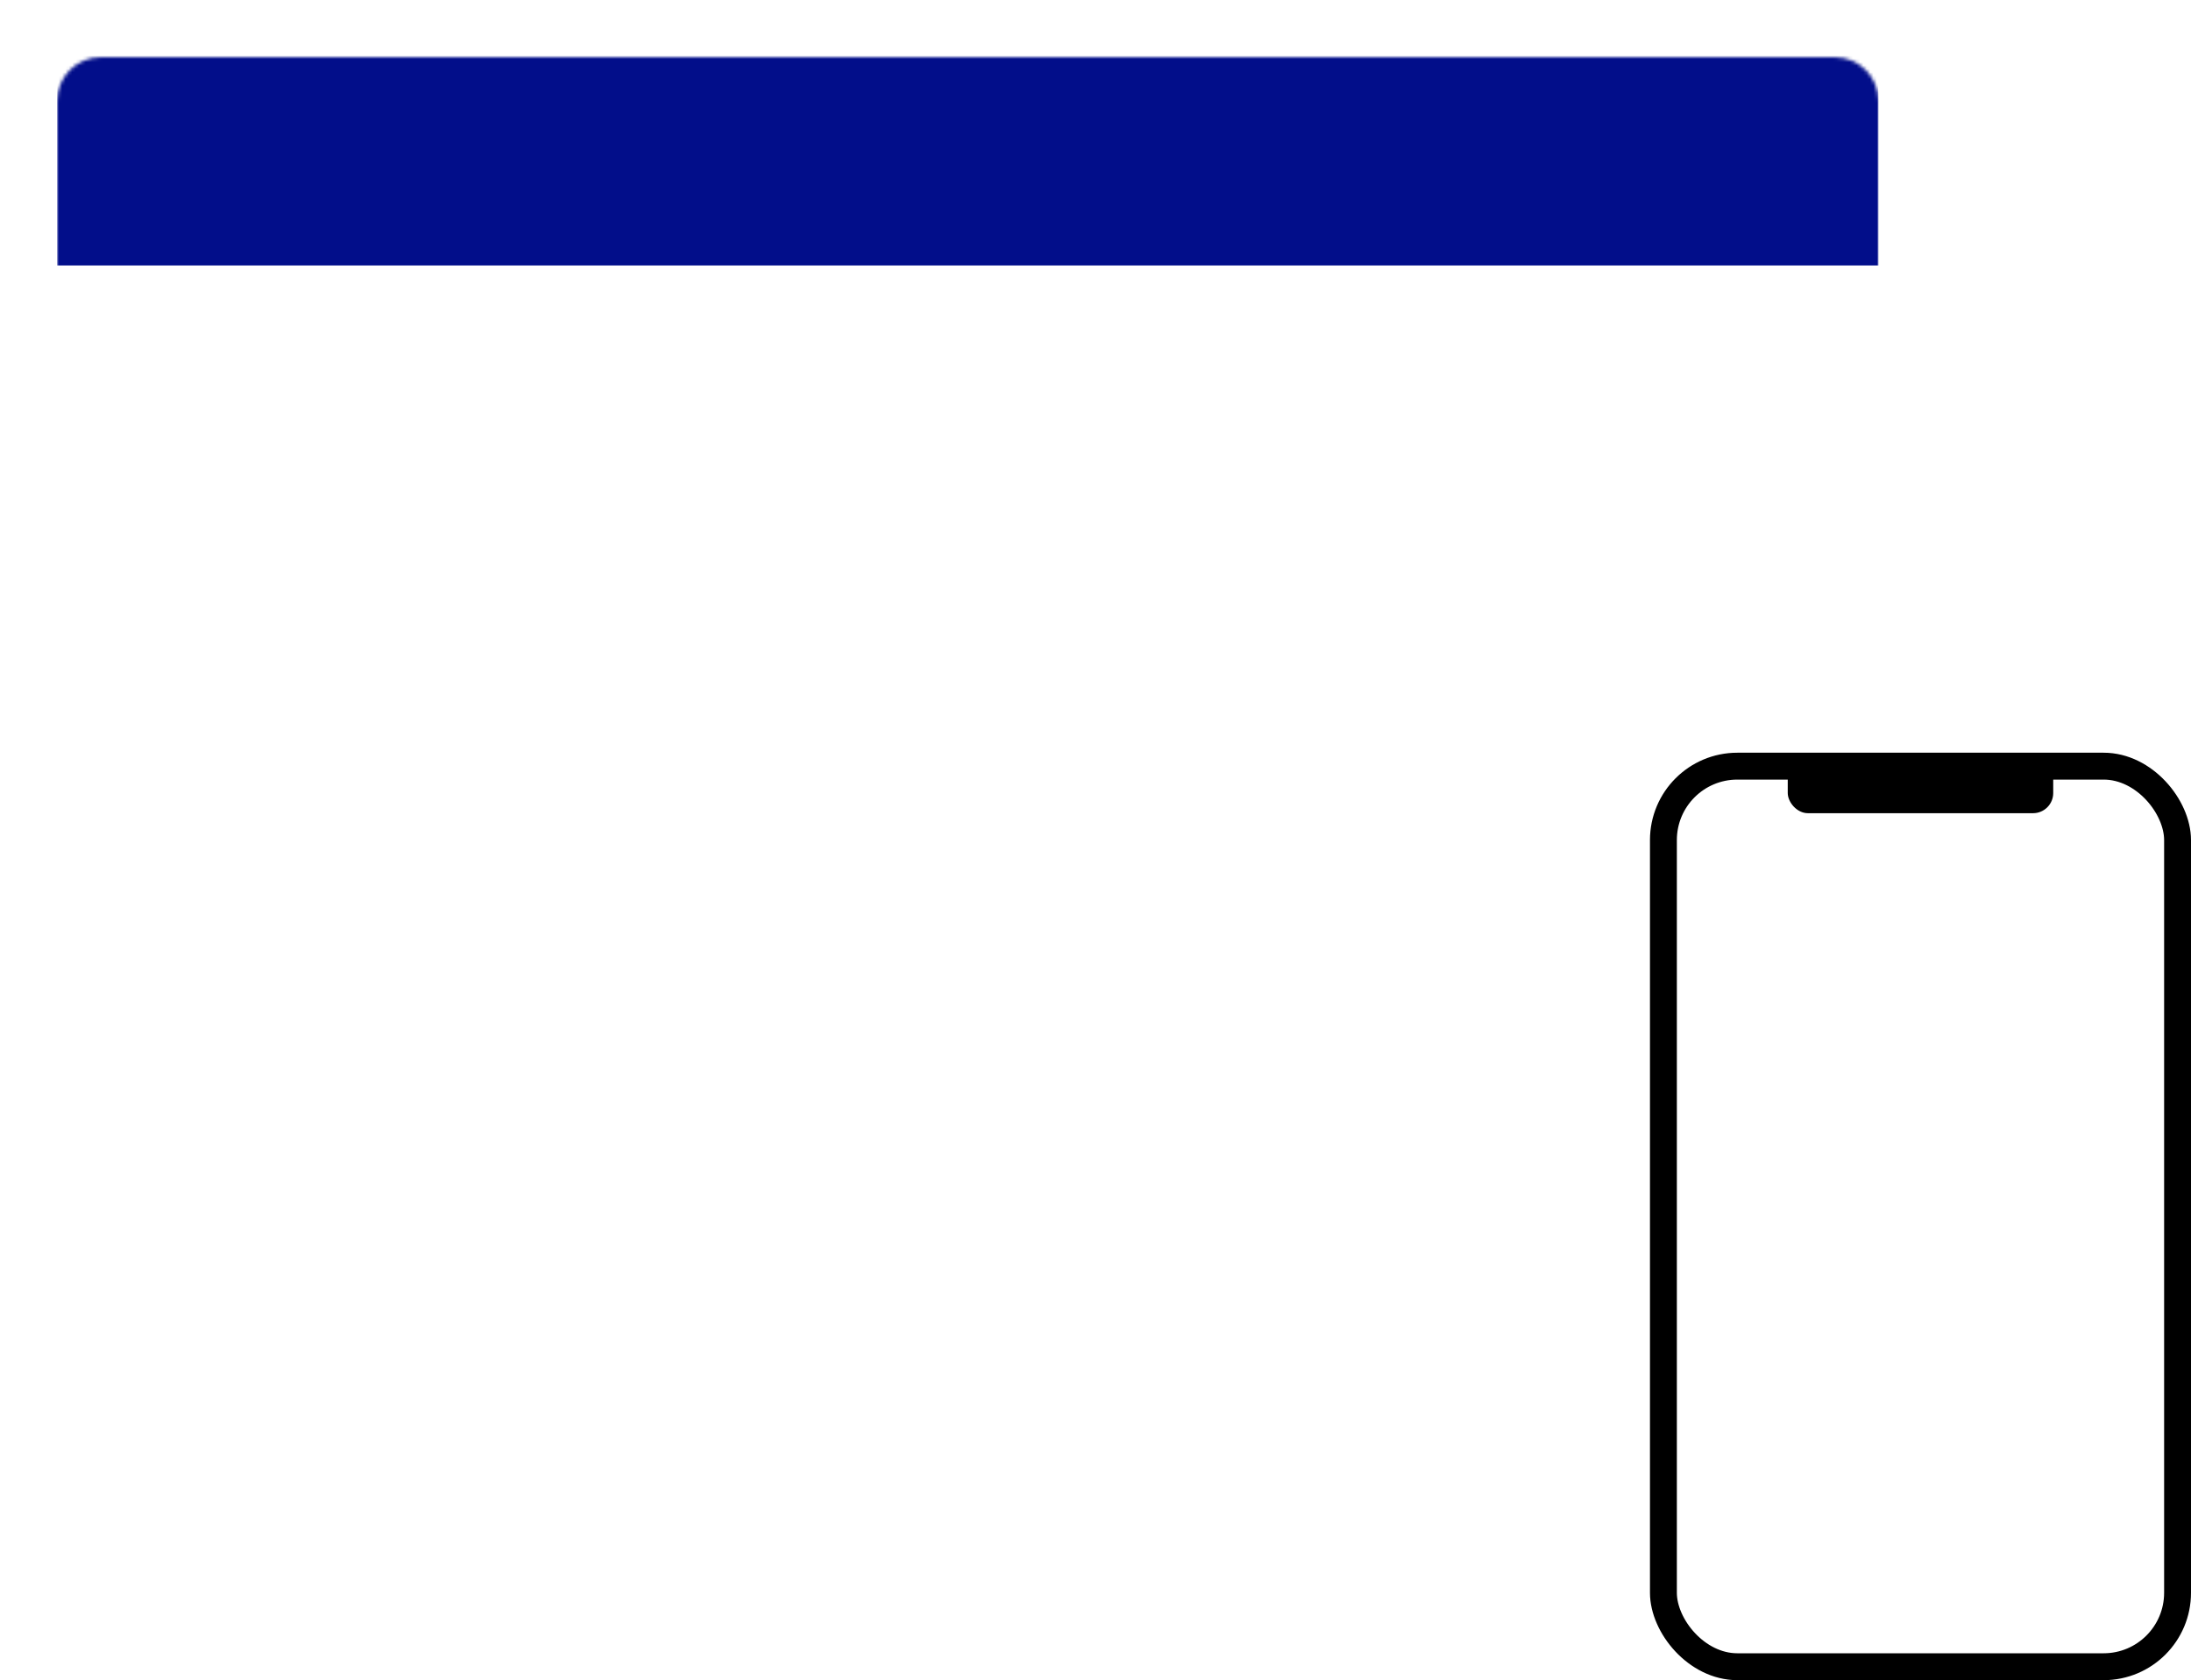 <svg width="652" height="500" viewBox="0 0 652 500" fill="none" xmlns="http://www.w3.org/2000/svg">
<g filter="url(#filter0_d_55_6)">
<mask id="path-1-inside-1_55_6" fill="white">
<path d="M10 23C10 15.82 15.82 10 23 10H539C546.18 10 552 15.82 552 23V433C552 440.18 546.18 446 539 446H23C15.82 446 10 440.18 10 433V23Z"/>
</mask>
<path d="M10 23C10 15.82 15.82 10 23 10H539C546.18 10 552 15.82 552 23V433C552 440.18 546.18 446 539 446H23C15.82 446 10 440.18 10 433V23Z" fill="white"/>
<path d="M10 23C10 -18.421 43.579 -52 85 -52H477C518.421 -52 552 -18.421 552 23V72C552 72 546.18 72 539 72H23C15.82 72 10 72 10 72V23ZM552 446H10H552ZM10 446V10V446ZM552 10V446V10Z" fill="#020E8A" mask="url(#path-1-inside-1_55_6)"/>
</g>
<rect x="495" y="228" width="153" height="268" rx="22" fill="white" stroke="black" stroke-width="8"/>
<rect x="532" y="226" width="79" height="16" rx="6" fill="black"/>
<defs>
<filter id="filter0_d_55_6" x="0" y="0" width="576" height="470" filterUnits="userSpaceOnUse" color-interpolation-filters="sRGB">
<feFlood flood-opacity="0" result="BackgroundImageFix"/>
<feColorMatrix in="SourceAlpha" type="matrix" values="0 0 0 0 0 0 0 0 0 0 0 0 0 0 0 0 0 0 127 0" result="hardAlpha"/>
<feOffset dx="7" dy="7"/>
<feGaussianBlur stdDeviation="8.5"/>
<feComposite in2="hardAlpha" operator="out"/>
<feColorMatrix type="matrix" values="0 0 0 0 0 0 0 0 0 0 0 0 0 0 0 0 0 0 0.1 0"/>
<feBlend mode="normal" in2="BackgroundImageFix" result="effect1_dropShadow_55_6"/>
<feBlend mode="normal" in="SourceGraphic" in2="effect1_dropShadow_55_6" result="shape"/>
</filter>
</defs>
</svg>
